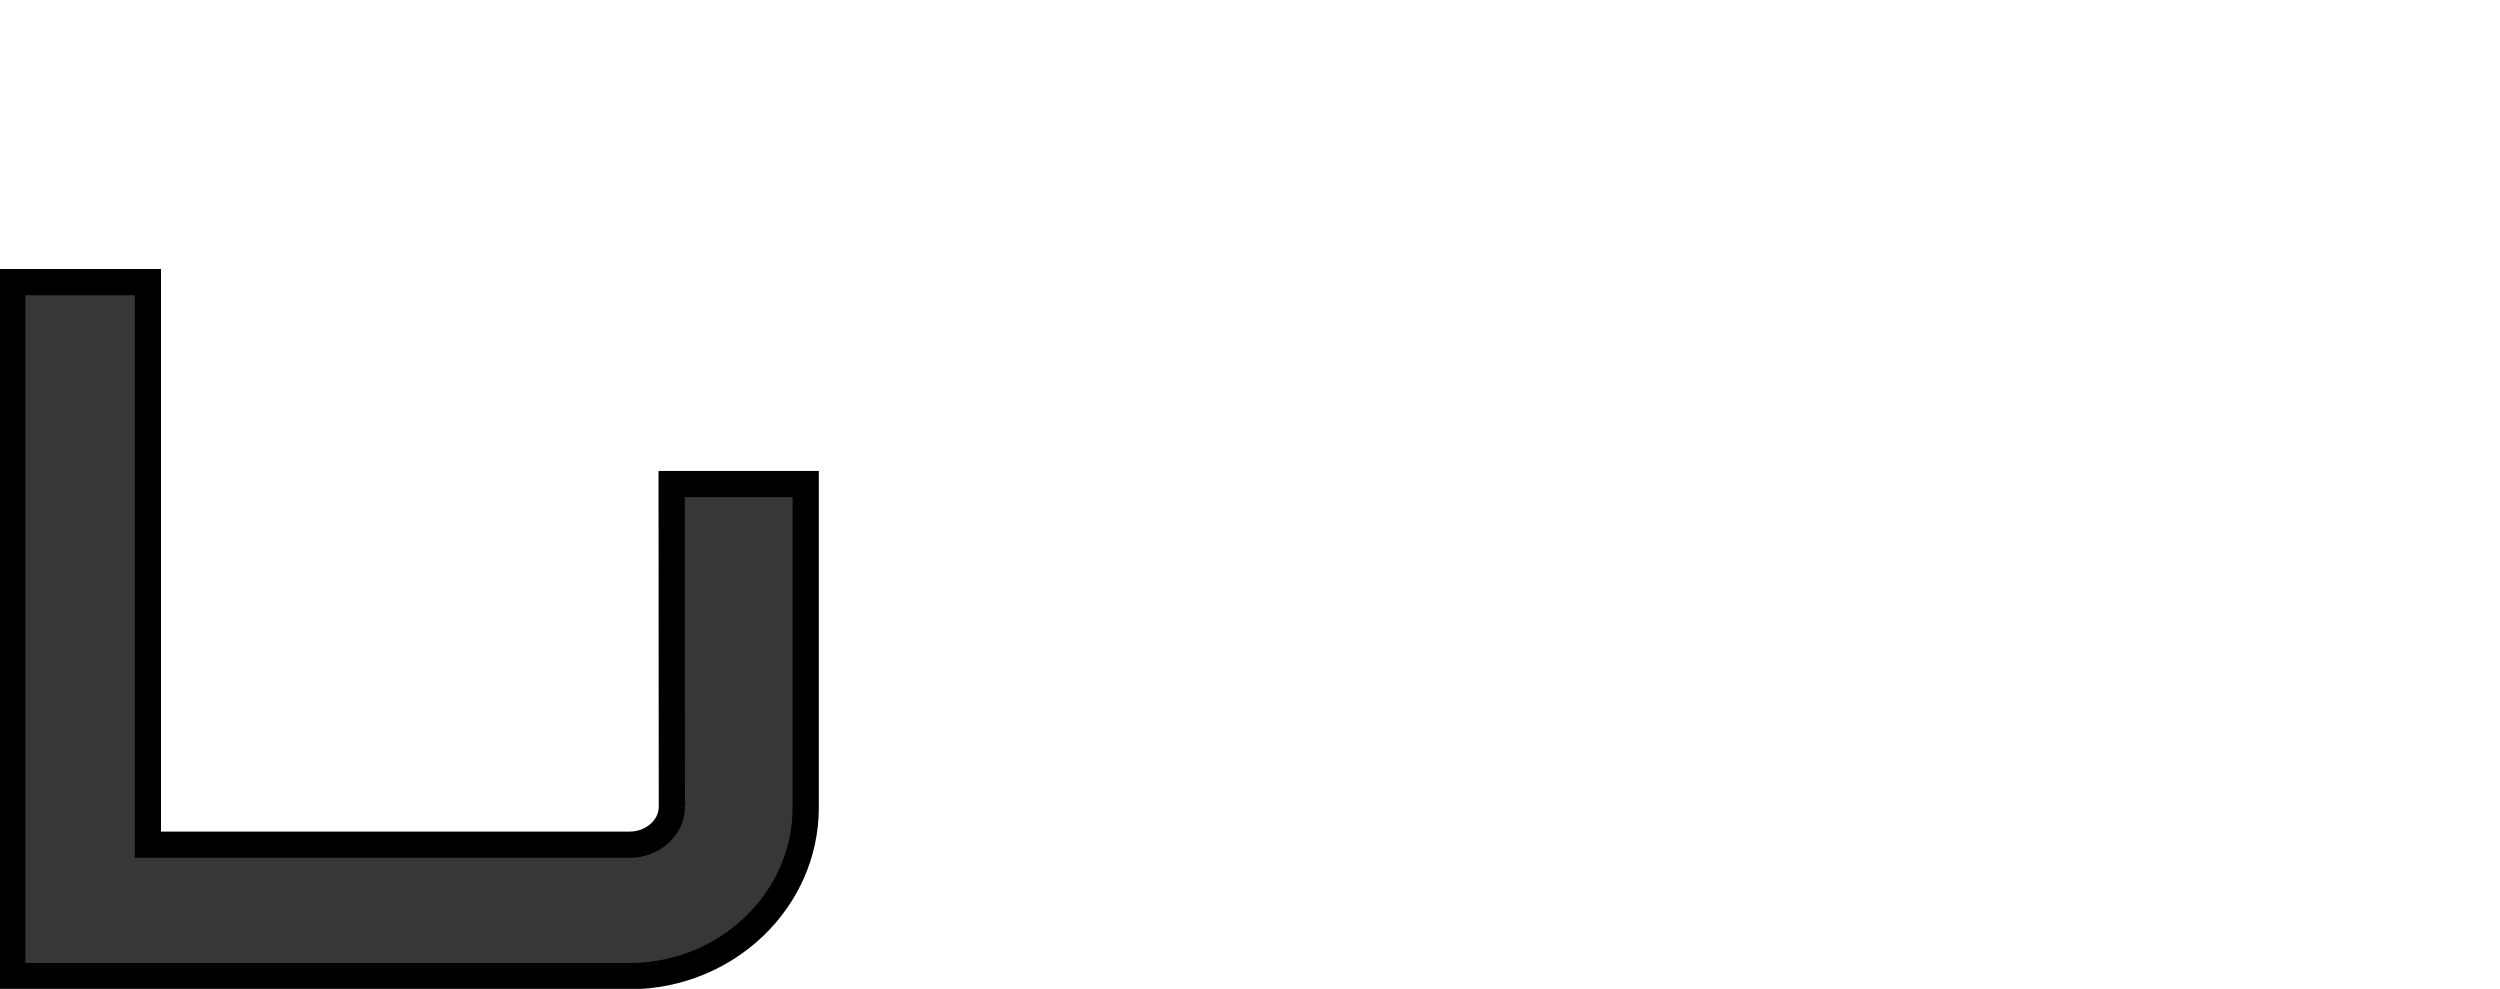 <?xml version="1.0" encoding="iso-8859-1"?><!-- Created with Inkscape (http://www.inkscape.org/) --><svg height="283.11" id="svg5479" version="1.1" width="715.748" xmlns="http://www.w3.org/2000/svg" xmlns:cc="http://creativecommons.org/ns#" xmlns:dc="http://purl.org/dc/elements/1.1/" xmlns:rdf="http://www.w3.org/1999/02/22-rdf-syntax-ns#" xmlns:svg="http://www.w3.org/2000/svg">
	
  
	<defs id="defs5481"/>
	
  
	
  
	<g id="layer1" transform="translate(-21.391,-316.211)">
		
    
		<g id="g5504" transform="matrix(7.51,0,0,7.51,-1659.216,-6008.013)">
			
      
			
			
      
			
			
      
			
			
      
			
			
      
			<path animation_id="4" d="m 249.395,872.89 c -0.013,0.777 -0.733,1.419 -1.609,1.419 l -18.366,0 0,-21.446 -5.171,0 0,26.457 23.554,0 c 3.695,-0.02 6.695,-2.897 6.695,-6.425 l 0,-12.335 -5.111,0 0.009,12.33" id="path3170" stroke="black" style="fill:#373638;fill-opacity:1;fill-rule:nonzero;"/>
			
      
			
			
    
		</g>
		
  
	</g>
	

</svg>